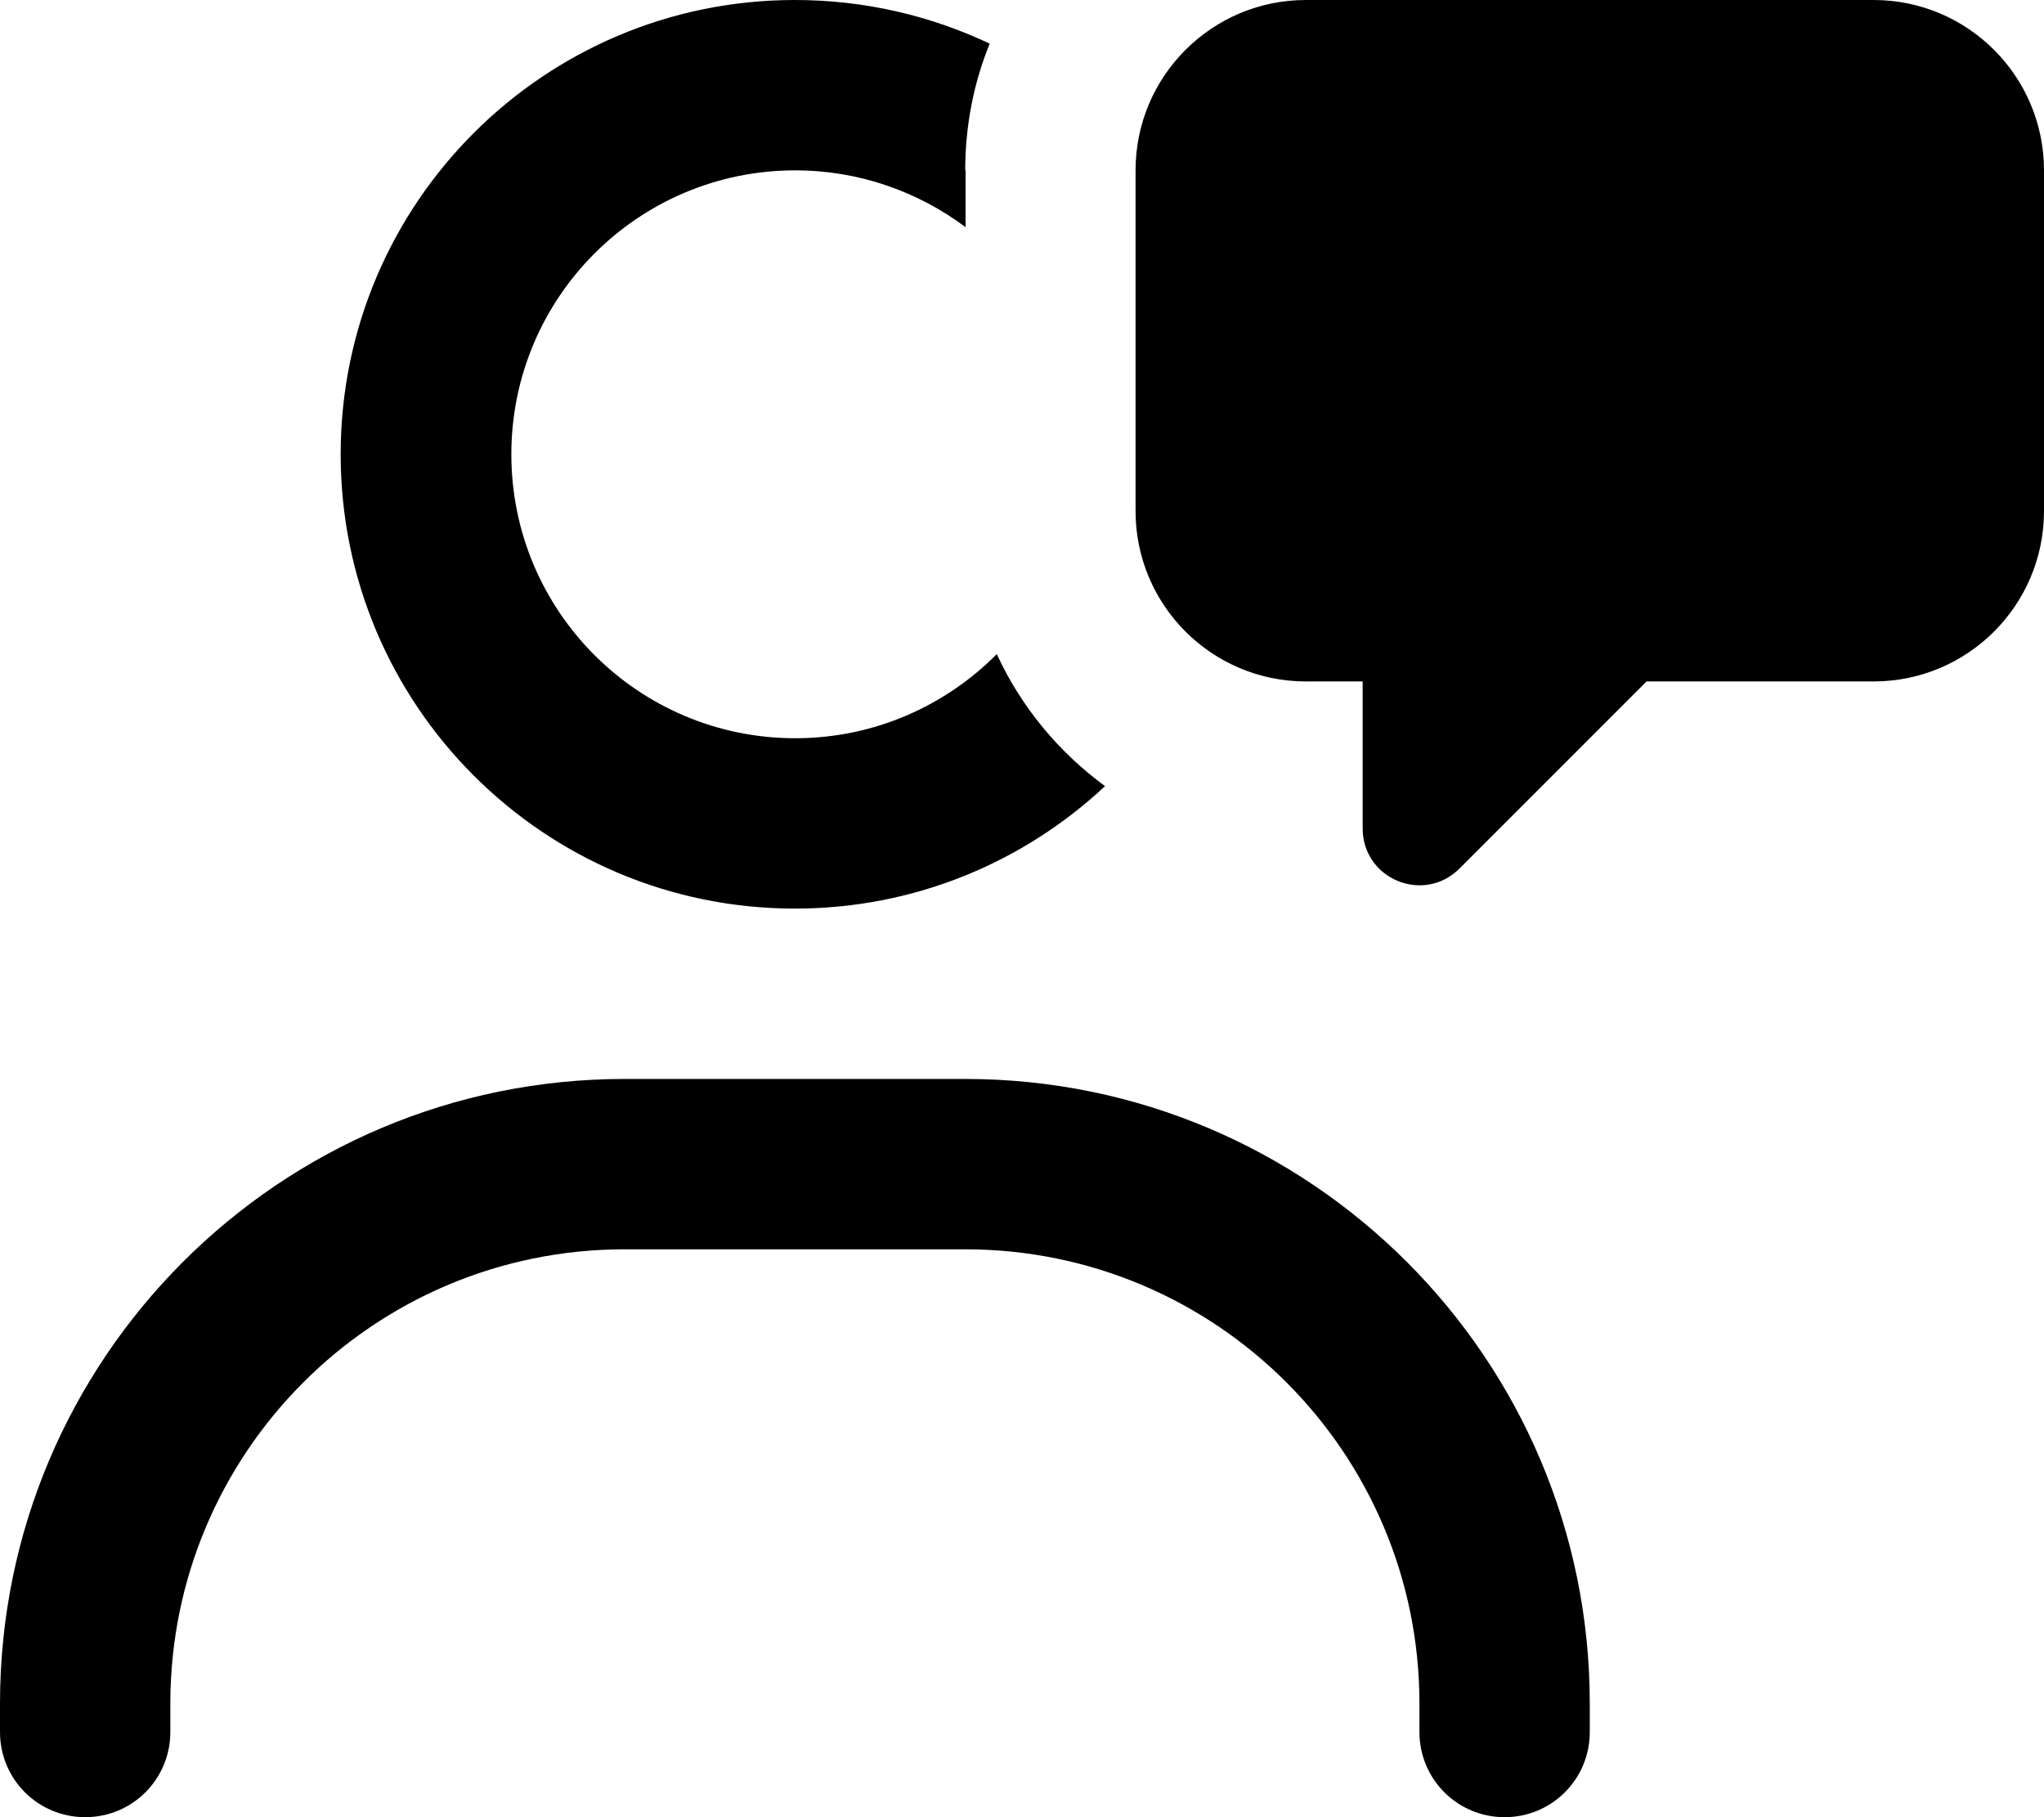 <svg fill="currentColor" xmlns="http://www.w3.org/2000/svg" viewBox="0 0 576 512"><!--! Font Awesome Pro 7.0.1 by @fontawesome - https://fontawesome.com License - https://fontawesome.com/license (Commercial License) Copyright 2025 Fonticons, Inc. --><path fill="currentColor" d="M272 48C272 35.4 274.4 23.3 278.9 12.3 262.2 4.4 243.6 0 224 0 153.3 0 96 57.3 96 128s57.3 128 128 128c33.8 0 64.5-13.1 87.4-34.5-13.1-9.6-23.7-22.4-30.5-37.2-14.5 14.6-34.6 23.7-56.8 23.7-44.2 0-80-35.8-80-80s35.8-80 80-80c18 0 34.6 6 48 16l0-16zM48 480c0-70.7 57.3-128 128-128l96 0c70.7 0 128 57.3 128 128l0 8c0 13.3 10.7 24 24 24s24-10.7 24-24l0-8c0-97.2-78.8-176-176-176l-96 0C78.8 304 0 382.8 0 480l0 8c0 13.3 10.7 24 24 24s24-10.7 24-24l0-8zM320 48l0 96c0 26.5 21.5 48 48 48l16 0 0 41.4c0 14.3 17.2 21.4 27.3 11.3l52.7-52.7 64 0c26.5 0 48-21.5 48-48l0-96c0-26.5-21.5-48-48-48L368 0c-26.5 0-48 21.5-48 48z"/></svg>